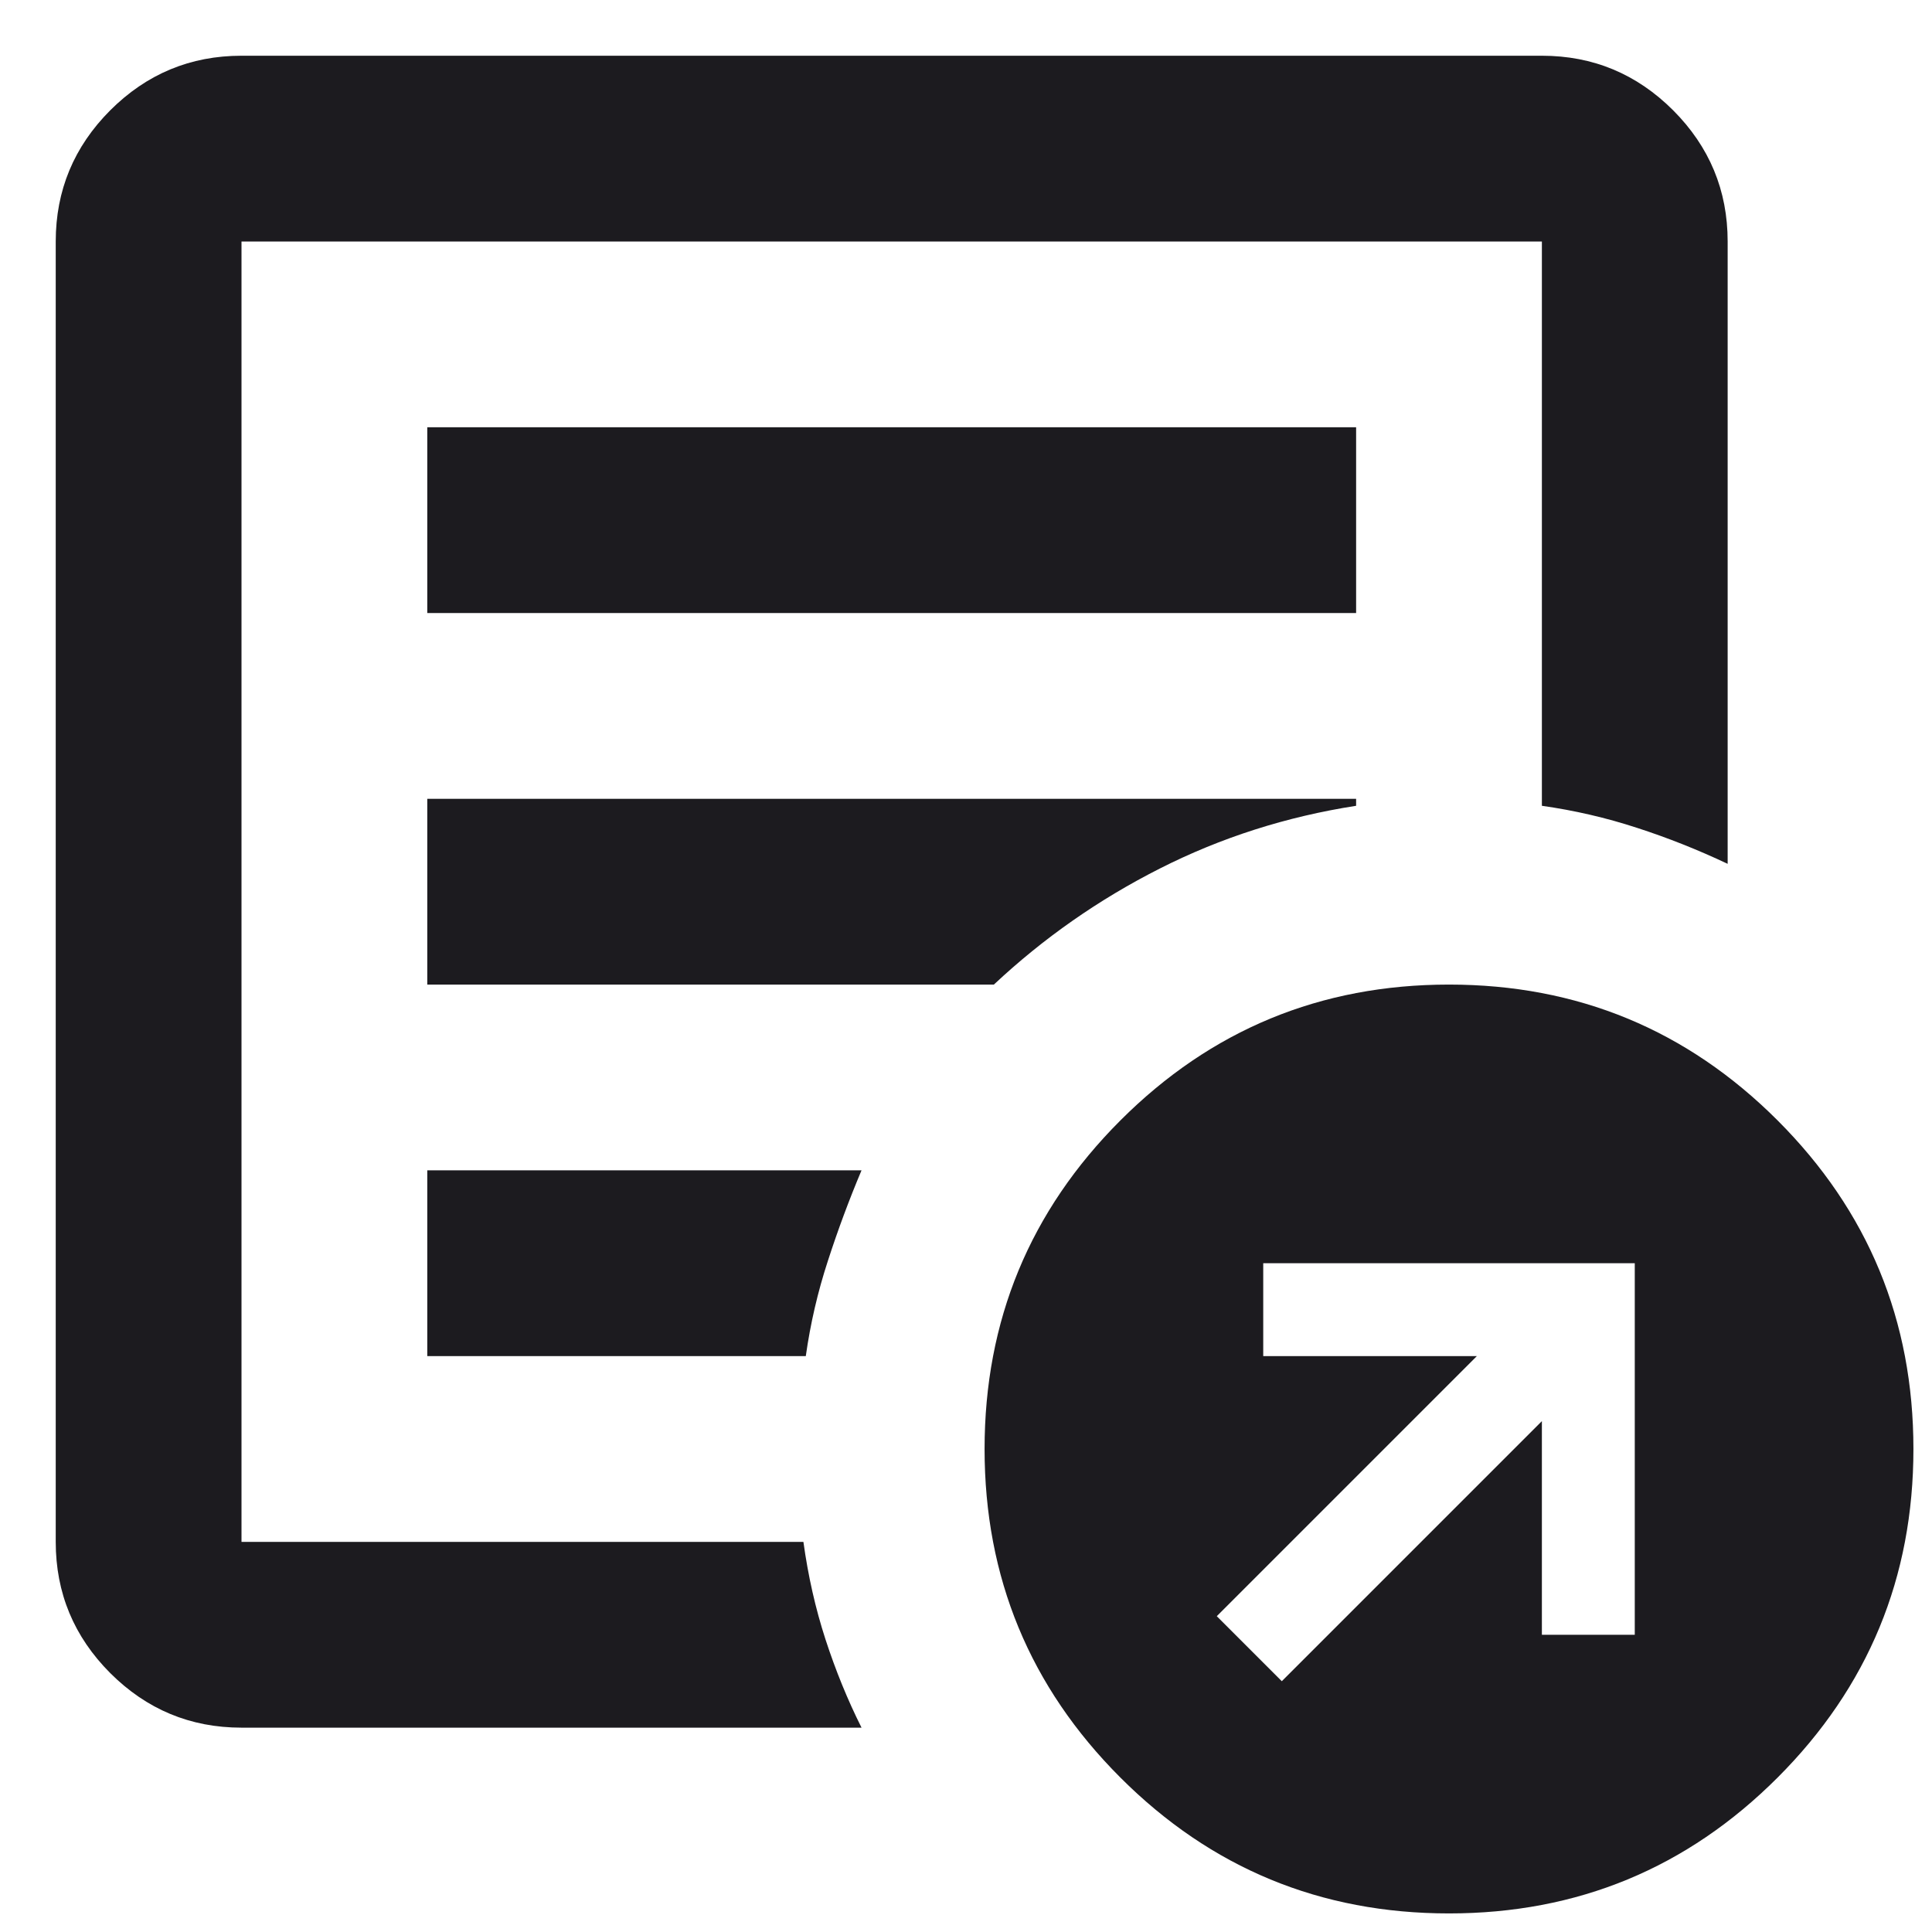 <svg width="26" height="26" viewBox="0 0 26 26" fill="none" xmlns="http://www.w3.org/2000/svg">
<path d="M17.25 22.625L20.75 19.125V22H22V17H17V18.25H19.875L16.375 21.75L17.25 22.625ZM3.25 23.25C2.562 23.25 1.974 23.005 1.484 22.516C0.995 22.026 0.75 21.438 0.75 20.75V3.25C0.75 2.562 0.995 1.974 1.484 1.484C1.974 0.995 2.562 0.75 3.25 0.75H20.75C21.438 0.75 22.026 0.995 22.516 1.484C23.005 1.974 23.25 2.562 23.25 3.25V11.625C22.854 11.438 22.448 11.276 22.031 11.141C21.615 11.005 21.188 10.906 20.75 10.844V3.25H3.25V20.75H10.812C10.875 21.208 10.974 21.646 11.109 22.062C11.245 22.479 11.406 22.875 11.594 23.25H3.25ZM3.25 20.75V3.25V10.844V10.75V20.75ZM5.75 18.25H10.844C10.906 17.812 11.005 17.385 11.141 16.969C11.276 16.552 11.427 16.146 11.594 15.75H5.75V18.25ZM5.75 13.25H13.375C14.042 12.625 14.787 12.104 15.609 11.688C16.432 11.271 17.312 10.99 18.25 10.844V10.75H5.75V13.25ZM5.75 8.25H18.25V5.75H5.75V8.25ZM19.5 25.75C17.771 25.75 16.297 25.141 15.078 23.922C13.859 22.703 13.25 21.229 13.25 19.5C13.25 17.771 13.859 16.297 15.078 15.078C16.297 13.859 17.771 13.25 19.5 13.25C21.229 13.25 22.703 13.859 23.922 15.078C25.141 16.297 25.75 17.771 25.75 19.5C25.75 21.229 25.141 22.703 23.922 23.922C22.703 25.141 21.229 25.75 19.5 25.75Z" fill="#1C1B1F"/>
</svg>
